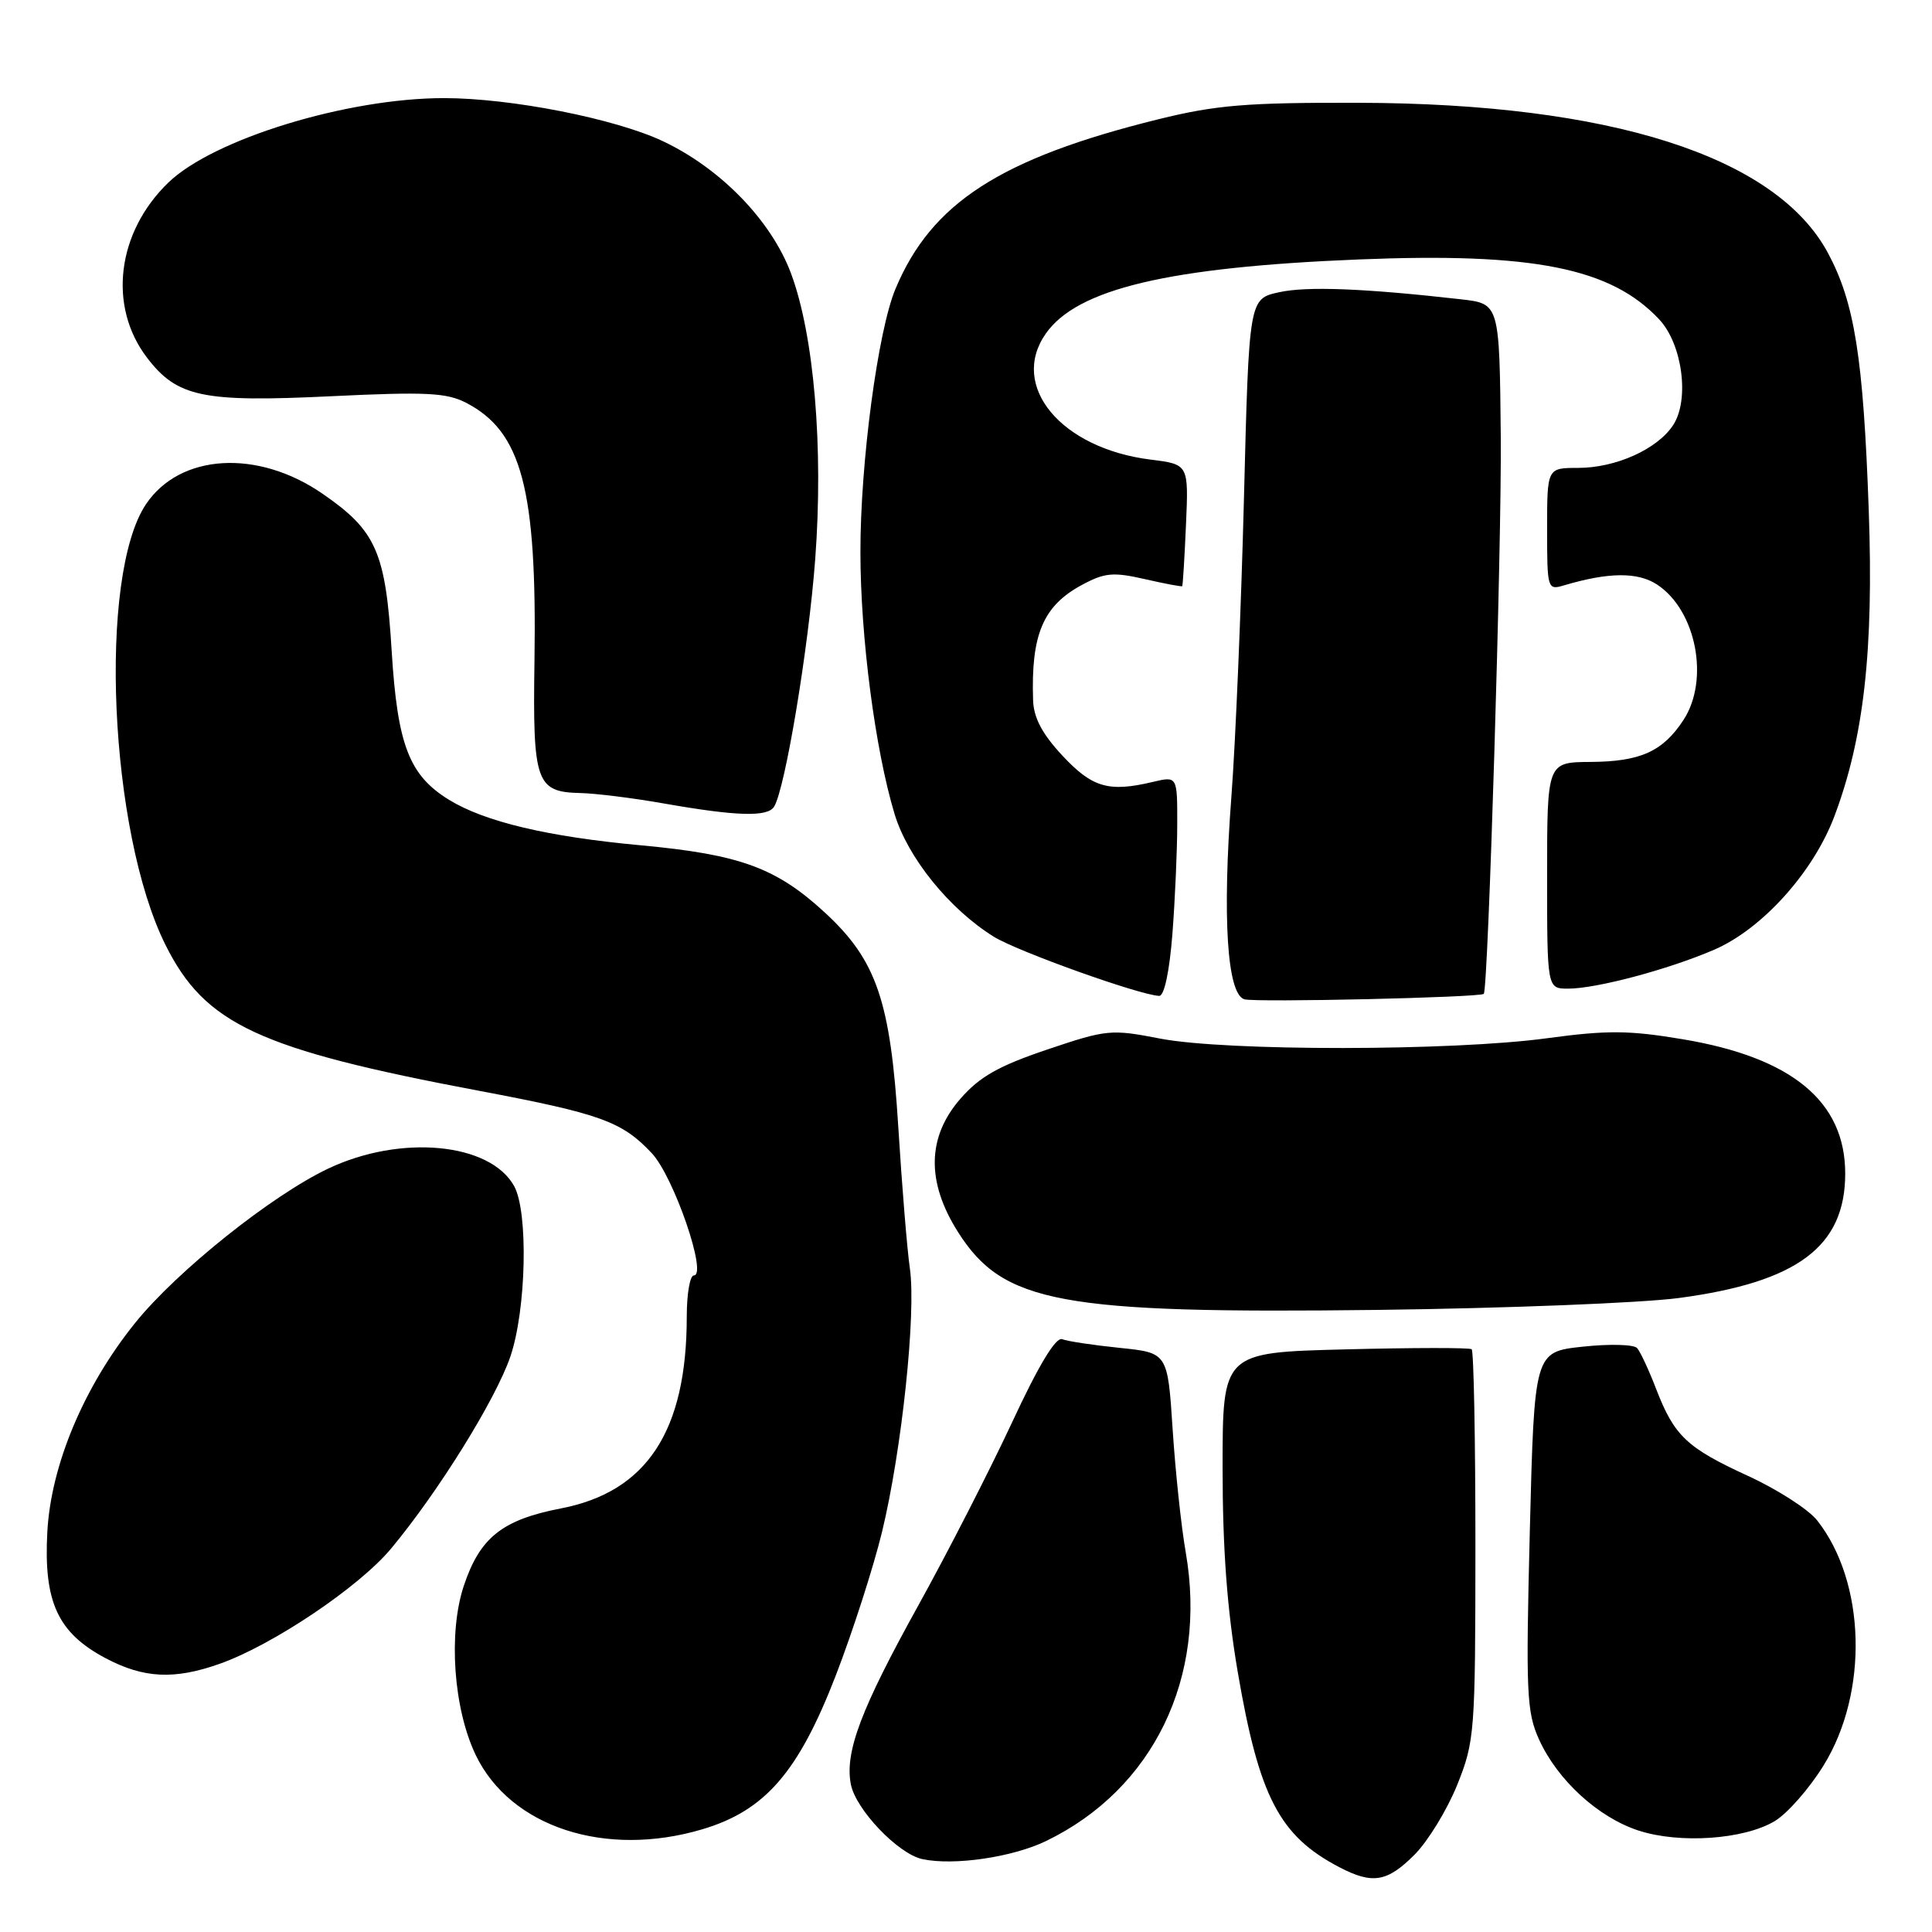 <?xml version="1.0" encoding="UTF-8" standalone="no"?>
<!DOCTYPE svg PUBLIC "-//W3C//DTD SVG 1.1//EN" "http://www.w3.org/Graphics/SVG/1.1/DTD/svg11.dtd" >
<svg xmlns="http://www.w3.org/2000/svg" xmlns:xlink="http://www.w3.org/1999/xlink" version="1.1" viewBox="0 0 256 256">
 <g >
 <path fill="currentColor"
d=" M 187.44 245.75 C 189.22 243.96 191.76 239.80 193.09 236.50 C 195.41 230.71 195.49 229.61 195.50 204.83 C 195.50 190.72 195.28 178.99 195.00 178.78 C 194.72 178.56 187.19 178.57 178.25 178.80 C 162.00 179.21 162.00 179.21 162.00 194.51 C 162.00 205.24 162.60 213.29 164.00 221.51 C 166.84 238.12 169.53 243.28 177.50 247.43 C 181.88 249.71 183.82 249.38 187.44 245.75 Z  M 138.62 243.94 C 152.83 237.06 159.99 222.28 157.12 205.72 C 156.52 202.30 155.74 194.94 155.38 189.37 C 154.72 179.25 154.72 179.25 148.37 178.60 C 144.88 178.24 141.45 177.73 140.74 177.45 C 139.90 177.13 137.62 180.90 134.10 188.48 C 131.15 194.81 125.58 205.69 121.73 212.64 C 114.08 226.45 111.92 232.14 112.74 236.42 C 113.38 239.76 119.00 245.65 122.21 246.34 C 126.37 247.24 134.16 246.10 138.62 243.94 Z  M 93.06 242.39 C 101.38 239.92 105.79 234.83 110.75 222.00 C 112.98 216.22 115.73 207.68 116.87 203.00 C 119.49 192.20 121.42 173.97 120.56 168.06 C 120.20 165.55 119.51 157.14 119.03 149.36 C 117.99 132.62 116.15 127.24 109.31 120.93 C 102.86 114.98 98.07 113.23 84.94 112.01 C 72.57 110.87 64.24 108.89 59.50 105.98 C 54.21 102.73 52.67 98.72 51.90 86.28 C 51.10 73.15 49.86 70.32 42.72 65.41 C 34.13 59.49 23.86 60.10 19.35 66.80 C 12.96 76.30 14.47 110.28 21.94 125.23 C 27.18 135.73 34.30 139.04 63.50 144.54 C 79.59 147.58 82.42 148.60 86.36 152.80 C 89.27 155.89 93.78 169.00 91.94 169.00 C 91.42 169.00 91.00 171.45 91.00 174.45 C 91.00 189.61 85.72 197.67 74.34 199.87 C 66.53 201.38 63.58 203.74 61.45 210.15 C 59.38 216.39 60.09 226.42 63.04 232.56 C 67.63 242.09 80.20 246.21 93.06 242.39 Z  M 235.14 241.32 C 236.82 240.32 239.75 236.99 241.64 233.92 C 247.62 224.24 247.23 209.65 240.79 201.47 C 239.65 200.01 235.51 197.35 231.61 195.56 C 223.49 191.83 221.85 190.28 219.43 184.00 C 218.48 181.53 217.35 179.11 216.93 178.63 C 216.50 178.14 213.26 178.06 209.73 178.44 C 203.31 179.13 203.31 179.13 202.71 202.80 C 202.17 224.31 202.28 226.84 203.93 230.49 C 206.37 235.87 211.77 240.82 217.12 242.56 C 222.57 244.33 231.05 243.75 235.14 241.32 Z  M 29.09 220.47 C 36.12 217.99 47.55 210.31 51.80 205.22 C 58.07 197.70 65.69 185.43 67.63 179.74 C 69.74 173.52 70.02 160.61 68.13 157.17 C 64.95 151.41 53.10 150.29 43.50 154.84 C 35.99 158.40 23.44 168.43 17.91 175.29 C 11.12 183.72 6.75 194.12 6.27 203.00 C 5.77 212.28 7.66 216.37 14.01 219.73 C 19.05 222.39 23.09 222.59 29.09 220.47 Z  M 222.48 171.99 C 238.19 169.89 244.50 165.17 244.50 155.50 C 244.50 145.96 237.45 140.13 223.00 137.71 C 215.85 136.51 212.99 136.49 205.00 137.57 C 192.47 139.28 162.45 139.30 153.73 137.62 C 147.21 136.35 146.64 136.41 138.73 139.08 C 132.30 141.25 129.79 142.68 127.25 145.60 C 122.84 150.67 122.73 156.61 126.94 163.25 C 132.93 172.69 140.44 174.08 182.50 173.57 C 199.55 173.36 217.54 172.65 222.48 171.99 Z  M 196.61 131.69 C 197.20 130.97 198.99 72.13 198.86 57.87 C 198.69 40.24 198.69 40.24 193.60 39.66 C 180.80 38.21 173.19 37.91 169.50 38.72 C 165.50 39.59 165.50 39.59 164.83 66.04 C 164.46 80.59 163.71 98.35 163.17 105.50 C 161.95 121.58 162.59 131.70 164.88 132.41 C 166.31 132.85 196.21 132.17 196.61 131.69 Z  M 155.35 123.75 C 155.70 119.21 155.99 112.65 155.99 109.17 C 156.00 102.84 156.00 102.84 152.75 103.61 C 146.91 105.00 144.73 104.36 140.78 100.13 C 138.10 97.26 136.97 95.12 136.89 92.79 C 136.60 84.09 138.21 80.28 143.35 77.51 C 146.37 75.88 147.50 75.78 151.67 76.73 C 154.33 77.34 156.56 77.76 156.65 77.67 C 156.73 77.58 156.96 73.91 157.15 69.51 C 157.50 61.53 157.50 61.53 152.46 60.90 C 140.59 59.42 133.71 51.15 138.57 44.21 C 142.72 38.27 154.84 35.40 180.00 34.38 C 203.17 33.44 213.48 35.50 219.87 42.34 C 222.93 45.62 223.90 52.98 221.70 56.33 C 219.61 59.52 214.10 62.00 209.10 62.00 C 205.00 62.00 205.00 62.00 205.00 70.12 C 205.00 78.07 205.05 78.22 207.25 77.56 C 213.15 75.81 217.01 75.78 219.56 77.45 C 224.77 80.86 226.56 90.11 223.05 95.43 C 220.32 99.59 217.34 100.92 210.75 100.96 C 205.00 101.00 205.00 101.00 205.00 116.00 C 205.00 131.00 205.00 131.00 207.79 131.00 C 211.53 131.00 221.04 128.47 227.12 125.85 C 233.47 123.12 240.25 115.61 243.05 108.20 C 246.97 97.82 248.28 86.22 247.62 67.65 C 246.90 47.37 245.74 40.07 242.19 33.48 C 235.29 20.70 213.37 13.70 180.00 13.62 C 165.17 13.58 161.12 13.92 153.50 15.80 C 132.56 20.98 123.41 26.89 118.65 38.29 C 116.32 43.87 114.00 61.28 114.01 73.13 C 114.01 84.36 115.96 99.33 118.53 107.84 C 120.27 113.64 125.81 120.48 131.70 124.13 C 134.88 126.09 151.04 131.87 153.60 131.96 C 154.27 131.98 154.96 128.74 155.35 123.75 Z  M 102.57 106.89 C 104.04 104.51 107.14 85.88 108.02 74.09 C 109.13 59.29 107.86 44.39 104.81 36.22 C 102.20 29.24 95.51 22.33 87.84 18.71 C 81.52 15.72 67.71 13.00 58.83 13.00 C 45.97 13.00 28.24 18.44 22.29 24.21 C 15.47 30.81 14.29 40.58 19.47 47.38 C 23.48 52.63 26.84 53.33 43.94 52.50 C 56.42 51.90 59.16 52.03 61.76 53.37 C 69.14 57.19 71.16 64.81 70.82 87.66 C 70.58 103.64 71.03 104.95 76.87 105.08 C 78.87 105.12 83.88 105.74 88.00 106.47 C 97.62 108.16 101.71 108.28 102.57 106.89 Z "/>
</g>
</svg>